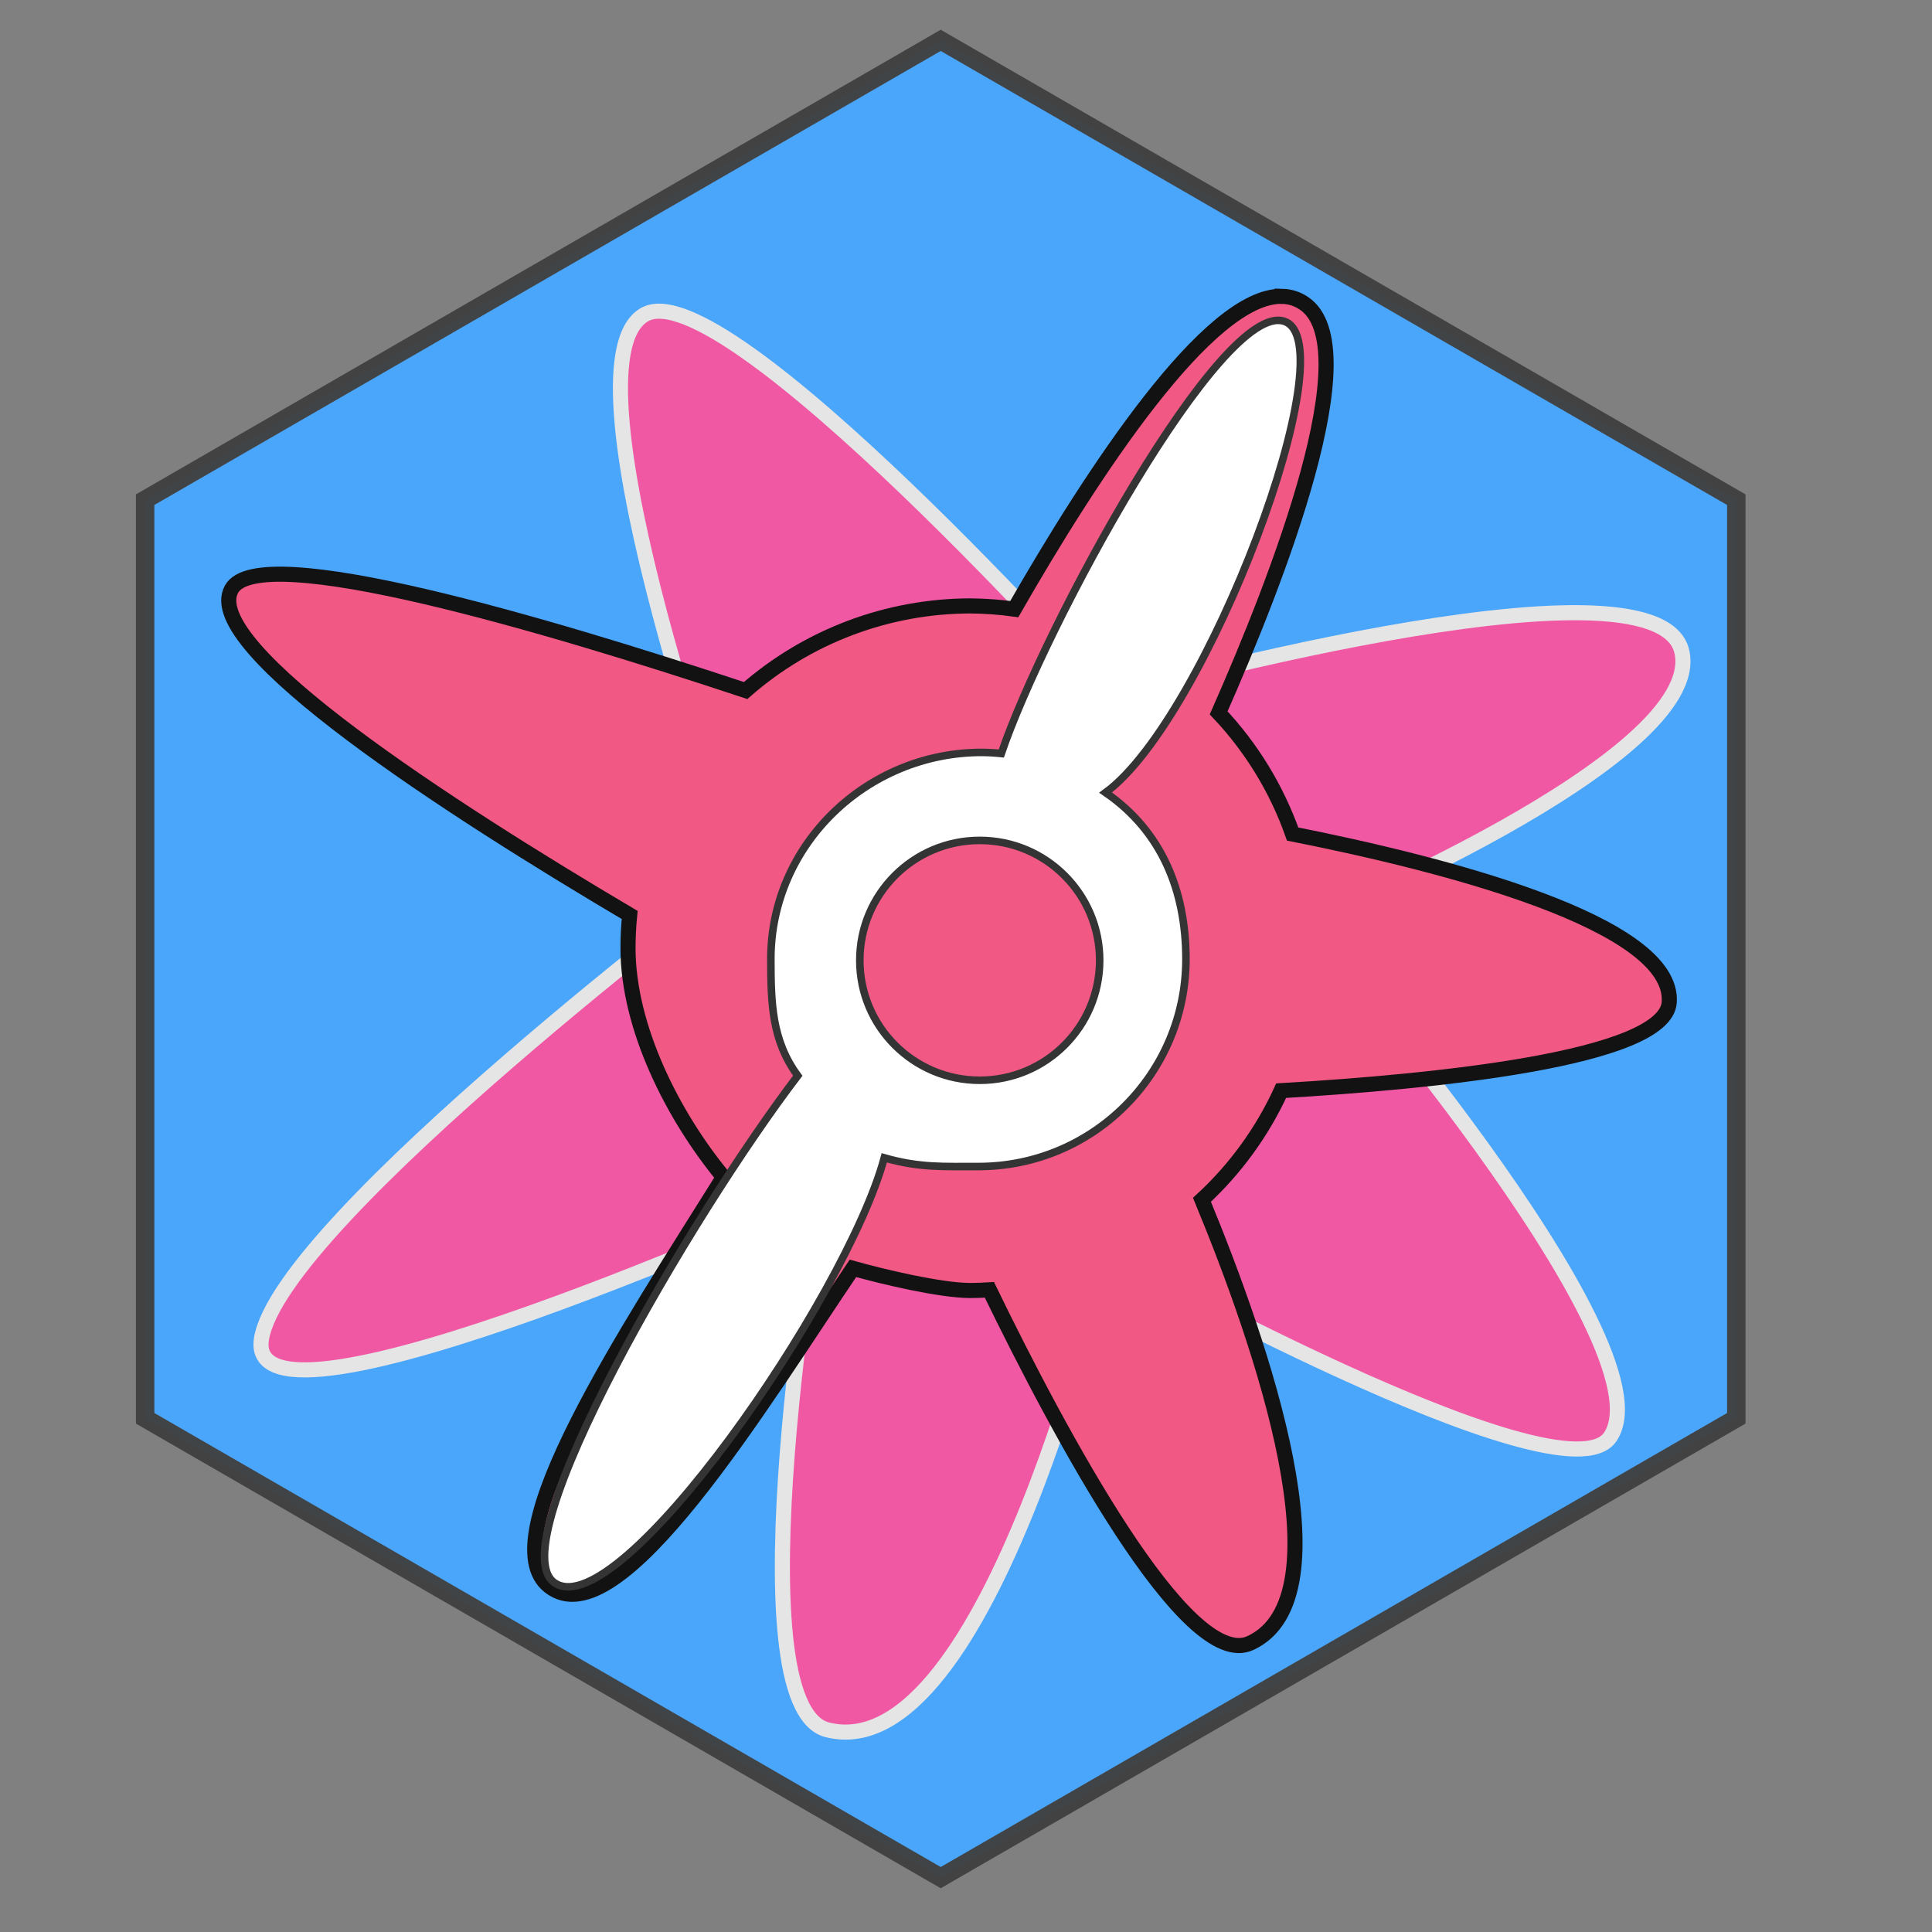 <?xml version="1.0" encoding="UTF-8" standalone="no"?>
<!-- Created with Inkscape (http://www.inkscape.org/) -->

<svg
   xmlns:dc="http://purl.org/dc/elements/1.1/"
   xmlns:cc="http://creativecommons.org/ns#"
   xmlns:rdf="http://www.w3.org/1999/02/22-rdf-syntax-ns#"
   xmlns:svg="http://www.w3.org/2000/svg"
   xmlns="http://www.w3.org/2000/svg"
   xmlns:sodipodi="http://sodipodi.sourceforge.net/DTD/sodipodi-0.dtd"
   xmlns:inkscape="http://www.inkscape.org/namespaces/inkscape"
   width="512"
   height="512"
   viewBox="0 0 512 512"
   id="svg2"
   version="1.1"
   inkscape:version="0.91 r13725"
   sodipodi:docname="koushou.svg"
   inkscape:export-filename="C:\Users\kawahira\Documents\Projects\enju\kirin\koushou.png"
   inkscape:export-xdpi="45"
   inkscape:export-ydpi="45">
  <rect x="0" y="0" width="512" height="512" fill="#808080" stroke="none"/>
  <defs
     id="defs4" />
  <sodipodi:namedview
     id="base"
     pagecolor="#ffffff"
     bordercolor="#666666"
     borderopacity="1.0"
     inkscape:pageopacity="0.0"
     inkscape:pageshadow="2"
     inkscape:zoom="1.979899"
     inkscape:cx="168.54189"
     inkscape:cy="255.43481"
     inkscape:document-units="px"
     inkscape:current-layer="layer1"
     showgrid="false"
     units="px"
     inkscape:window-width="1826"
     inkscape:window-height="1051"
     inkscape:window-x="-9"
     inkscape:window-y="-9"
     inkscape:window-maximized="1" />
  <g
     inkscape:label="レイヤー 1"
     inkscape:groupmode="layer"
     id="layer1"
     transform="translate(0,-540.362)">
    <path
       sodipodi:type="star"
       style="opacity:0.96;fill:#48a8ff;fill-opacity:1;stroke:#404040;stroke-width:4.876;stroke-miterlimit:4;stroke-dasharray:none;stroke-opacity:1"
       id="path4144"
       sodipodi:sides="6"
       sodipodi:cx="249.29946"
       sodipodi:cy="794.505"
       sodipodi:r1="243.45032"
       sodipodi:r2="210.83417"
       sodipodi:arg1="-1.5707963"
       sodipodi:arg2="-1.0471976"
       inkscape:flatsided="true"
       inkscape:rounded="0"
       inkscape:randomized="0"
       d="m 249.299,551.055 210.834,121.725 -1e-5,243.45 -210.834,121.725 -210.834,-121.725 7e-6,-243.45 z" />
    <path
       style="fill:#f158a4;fill-opacity:1;fill-rule:evenodd;stroke:#e5e5e5;stroke-width:4;stroke-linecap:butt;stroke-linejoin:miter;stroke-miterlimit:4;stroke-dasharray:none;stroke-opacity:1"
       d="m 293.571,872.362 c 0,0 120.684,67.26 133.157,48.798 16.57,-24.526 -81.014,-135.941 -81.014,-135.941 0,0 106.429,-43.571 100,-72.143 -6.522,-28.985 -152.143,12.143 -152.143,12.143 0,0 -101.705,-113.945 -122.857,-101.429 -23.318,13.798 25.714,147.857 25.714,147.857 0,0 -122.143,92.143 -127.143,123.571 -5,31.429 147.857,-37.857 147.857,-37.857 0,0 -23.422,135.037 2.143,141.429 42.857,10.714 74.286,-126.429 74.286,-126.429 z"
       id="path4146"
       inkscape:connector-curvature="0"
       sodipodi:nodetypes="cscscscscsc" />
    <path
       style="opacity:1;fill:#f15883;fill-opacity:1;stroke:#121212;stroke-width:4;stroke-miterlimit:4;stroke-dasharray:none;stroke-opacity:1"
       d="m 339.811,78.531 c -19.478,-0.551 -50.458,47.013 -71.02,82.885 -3.861,-0.531 -7.752,-0.813 -11.648,-0.844 C 235.237,160.614 214.087,168.58 197.598,183 144.877,165.506 68.589,142.914 61.348,156.145 c -8.425,15.392 57.751,58.087 105.521,86.332 -0.29,2.927 -0.437,5.867 -0.441,8.809 0.025,21.035 11.905,44.439 25.294,60.663 -25.337,40.517 -62.166,95.979 -46.089,108.483 18.382,14.297 56.219,-48.618 80.404,-84.301 7.826,2.186 22.981,5.836 31.106,5.869 1.686,-0.012 3.372,-0.071 5.055,-0.178 18.561,38.19 52.312,101.381 69.15,93.609 26.135,-12.062 3.123,-78.898 -12.818,-117.479 8.846,-8.151 15.982,-17.981 20.994,-28.916 39.903,-2.327 101.728,-8.342 102.838,-23.379 1.559,-21.12 -60.317,-36.797 -99.801,-44.629 -4.22,-11.953 -10.898,-22.89 -19.604,-32.104 15.865,-35.913 39.509,-96.926 22.676,-108.494 -1.792,-1.231 -3.741,-1.841 -5.822,-1.9 z"
       transform="translate(0,540.362)"
       id="path4163"
       inkscape:connector-curvature="0"
       sodipodi:nodetypes="scccscccscccsccsccss" />
    <path
       style="opacity:1;fill:#ffffff;fill-opacity:1;stroke:#343434;stroke-width:2;stroke-miterlimit:4;stroke-dasharray:none;stroke-opacity:1"
       d="m 340.35,85.15 c -16.648,-5.524 -63.557,80.872 -74.995,114.54 -1.723,-0.18 -3.453,-0.278 -5.186,-0.295 -30.376,0 -55.884,24.372 -55.884,54.747 0.022,11.674 0.223,21.524 7.132,30.934 -28.155,36.904 -79.561,124.49 -64.361,134.449 17.108,11.209 77.192,-75.435 87.286,-112.687 9.442,2.687 15.687,2.283 24.942,2.304 30.376,0 55,-24.624 55,-55 -0.024,-18.077 -6.405,-33.852 -21.297,-44.1 C 319.819,190.403 357.327,90.784 340.35,85.15 Z M 259.643,222.715 c 17.554,3.1e-4 31.785,14.231 31.785,31.785 -3.1e-4,17.554 -14.231,31.785 -31.785,31.785 -17.554,-3.1e-4 -31.785,-14.231 -31.785,-31.785 3.1e-4,-17.554 14.231,-31.785 31.785,-31.785 z"
       transform="translate(0,540.362)"
       id="path4186"
       inkscape:connector-curvature="0"
       sodipodi:nodetypes="sccccsccccsccccc" />
  </g>
</svg>
